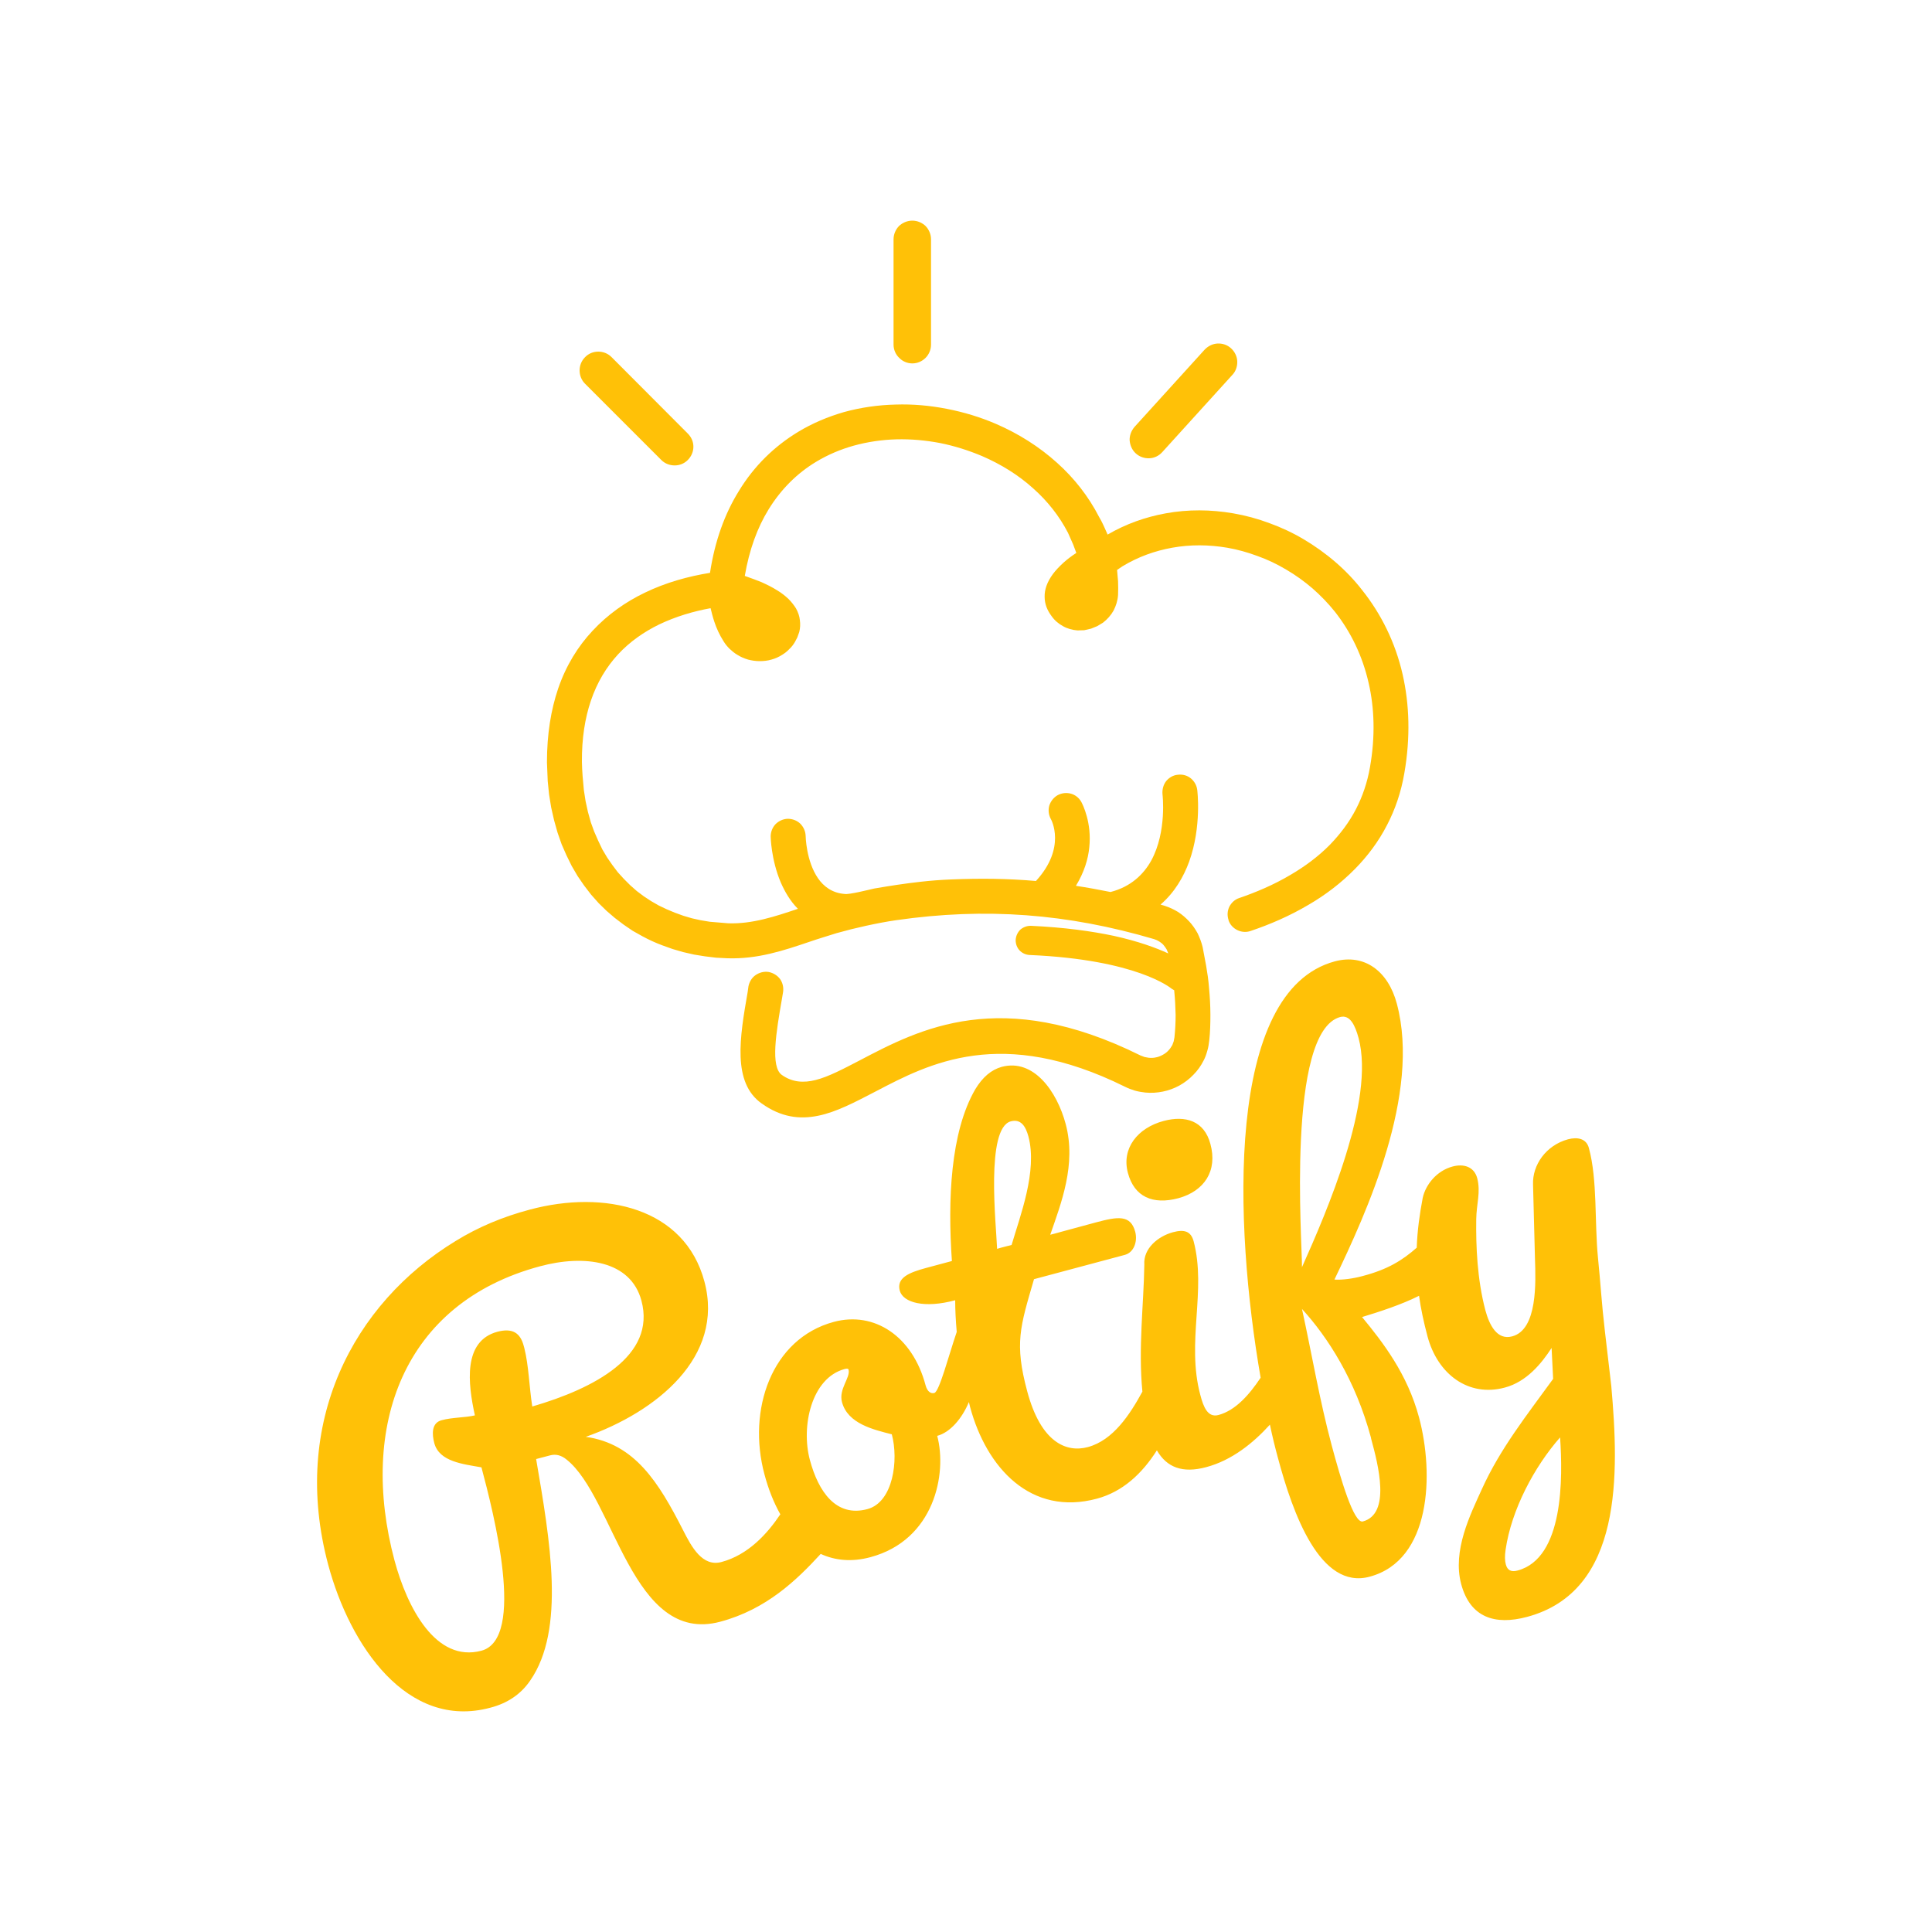 <?xml version="1.0" encoding="UTF-8"?>
<!DOCTYPE svg PUBLIC "-//W3C//DTD SVG 1.1//EN" "http://www.w3.org/Graphics/SVG/1.1/DTD/svg11.dtd">
<!-- Creator: CorelDRAW 2018 (64 Bit) -->
<svg xmlns="http://www.w3.org/2000/svg" xml:space="preserve" width="100px" height="100px" version="1.1" style="shape-rendering:geometricPrecision; text-rendering:geometricPrecision; image-rendering:optimizeQuality; fill-rule:evenodd; clip-rule:evenodd"
viewBox="0 0 100 100"
 xmlns:xlink="http://www.w3.org/1999/xlink">
 <defs>
  <style type="text/css">
   <![CDATA[
    .fil0 {fill:#FFC107;fill-rule:nonzero}
   ]]>
  </style>
 </defs>
 <g id="Capa_x0020_1">
  <path class="fil0" d="M46.25 12.39c0,-0.27 0.11,-0.51 0.28,-0.69 0.18,-0.17 0.43,-0.28 0.69,-0.28 0.27,0 0.51,0.11 0.69,0.28 0.17,0.18 0.28,0.42 0.28,0.69l0 5.45c0,0.26 -0.11,0.51 -0.28,0.68 -0.18,0.18 -0.42,0.29 -0.69,0.29 -0.26,0 -0.51,-0.11 -0.68,-0.29 -0.18,-0.17 -0.29,-0.42 -0.29,-0.68l0 -5.45zm30.63 55.42c-0.42,-1.6 -0.49,-3.29 -0.47,-4.71 0.01,-0.78 0.24,-1.39 0.05,-2.12 -0.16,-0.59 -0.7,-0.76 -1.28,-0.6 -0.82,0.22 -1.39,0.94 -1.54,1.62 -0.16,0.84 -0.28,1.69 -0.31,2.58 -0.75,0.66 -1.51,1.13 -2.81,1.47 -0.48,0.13 -1.06,0.21 -1.45,0.18 1.66,-3.46 4.48,-9.61 3.23,-14.28 -0.45,-1.69 -1.68,-2.6 -3.21,-2.19 -5.69,1.53 -5.22,13.61 -3.84,21.55 -0.58,0.87 -1.29,1.69 -2.18,1.93 -0.56,0.15 -0.78,-0.42 -0.94,-1.03 -0.74,-2.75 0.33,-5.41 -0.35,-7.97 -0.14,-0.51 -0.48,-0.62 -1.07,-0.46 -0.77,0.21 -1.54,0.84 -1.48,1.68 -0.03,2.04 -0.32,4.31 -0.1,6.57 -0.64,1.17 -1.5,2.51 -2.82,2.87 -1.11,0.3 -2.43,-0.23 -3.14,-2.88 -0.67,-2.49 -0.37,-3.34 0.35,-5.81l4.71 -1.26c0.46,-0.13 0.66,-0.69 0.53,-1.19 -0.24,-0.9 -0.91,-0.79 -2.03,-0.49l-1.81 0.49c-0.23,0.06 -0.41,0.12 -0.56,0.15 0.56,-1.62 1.36,-3.64 0.8,-5.73 -0.45,-1.69 -1.66,-3.4 -3.31,-2.96 -0.54,0.15 -0.99,0.53 -1.37,1.16 -1.29,2.22 -1.43,5.74 -1.21,8.89l-1.34 0.36c-0.89,0.24 -1.53,0.51 -1.36,1.17 0.17,0.63 1.29,0.93 2.87,0.5 0,0.51 0.03,1.07 0.08,1.64 -0.42,1.23 -0.9,3.09 -1.16,3.16 -0.18,0.05 -0.36,-0.07 -0.45,-0.39 -0.68,-2.57 -2.67,-3.85 -4.75,-3.29 -3.24,0.87 -4.49,4.57 -3.59,7.9 0.2,0.75 0.47,1.44 0.82,2.06 -0.67,1 -1.66,2.1 -3.05,2.47 -0.98,0.26 -1.54,-0.77 -1.98,-1.64 -1.27,-2.49 -2.5,-4.48 -5.04,-4.84 3.65,-1.29 7.19,-4.13 6.14,-8.04 -1.02,-3.82 -5.17,-4.76 -9.04,-3.72 -1.4,0.37 -2.68,0.91 -3.83,1.62 -5.31,3.23 -8.57,9.42 -6.6,16.77 1.12,4.17 4.08,8.55 8.39,7.39 0.89,-0.23 1.58,-0.7 2.06,-1.4 1.84,-2.65 1.03,-7.26 0.31,-11.47l0.72 -0.19c0.3,-0.08 0.58,-0.01 0.86,0.22 2.48,1.98 3.38,9.61 7.95,8.39 2.39,-0.64 3.95,-2.15 5.2,-3.51 0.74,0.34 1.6,0.43 2.57,0.17 3.32,-0.89 3.98,-4.33 3.46,-6.28 0.67,-0.18 1.28,-0.89 1.64,-1.75l0.06 0.25c0.85,3.16 3.15,5.67 6.57,4.75 1.33,-0.36 2.33,-1.29 3.1,-2.5 0.51,0.88 1.32,1.2 2.55,0.87 1.32,-0.35 2.43,-1.24 3.3,-2.2 0.13,0.62 0.27,1.19 0.41,1.7 0.78,2.93 2.2,6.86 4.75,6.17 3.19,-0.85 3.34,-5.32 2.56,-8.24 -0.6,-2.25 -1.87,-3.89 -2.95,-5.2 0.95,-0.29 2.03,-0.64 2.95,-1.1 0.09,0.66 0.24,1.36 0.44,2.11 0.52,1.94 2.11,3.15 4,2.64 1.13,-0.3 1.9,-1.25 2.42,-2.05l0.08 1.6c-1.37,1.89 -2.74,3.61 -3.69,5.71 -0.6,1.32 -1.53,3.18 -1.07,4.91 0.46,1.72 1.73,2.15 3.41,1.7 4.97,-1.33 4.76,-7.43 4.36,-11.95l-0.33 -2.83c-0.17,-1.44 -0.23,-2.55 -0.36,-3.82 -0.18,-1.8 -0.02,-4.02 -0.47,-5.67 -0.13,-0.49 -0.59,-0.58 -1.08,-0.45 -1.14,0.31 -1.85,1.33 -1.81,2.34l0.1 3.84c0.04,1.21 0.14,3.67 -1.18,4.02 -0.78,0.21 -1.18,-0.58 -1.39,-1.36zm-52.3 5.45c-0.51,0.12 -1.18,0.1 -1.72,0.25 -0.54,0.14 -0.5,0.74 -0.38,1.19 0.26,0.96 1.49,1.08 2.44,1.25 0.62,2.33 2.31,8.87 0,9.49 -2.36,0.63 -3.84,-2.22 -4.5,-4.67 -1.85,-6.93 0.43,-13.33 7.54,-15.23 2.27,-0.61 4.68,-0.31 5.24,1.78 0.77,2.87 -2.46,4.55 -5.65,5.48 -0.16,-1.03 -0.18,-2.1 -0.41,-3.02l-0.03 -0.11c-0.18,-0.69 -0.59,-0.94 -1.36,-0.74 -1.8,0.48 -1.53,2.69 -1.17,4.33zm19 -0.69c0.3,1.13 1.65,1.43 2.58,1.67 0.36,1.34 0.07,3.51 -1.26,3.87 -1.62,0.44 -2.54,-0.9 -2.98,-2.54 -0.47,-1.74 0.08,-4.25 1.8,-4.71 0.12,-0.03 0.19,-0.02 0.2,0.03 0.11,0.42 -0.52,1 -0.34,1.68zm8.78 -8.13c-0.26,0.07 -0.5,0.12 -0.75,0.2 -0.05,-1.27 -0.6,-6.25 0.71,-6.6 0.53,-0.14 0.77,0.27 0.91,0.78 0.48,1.8 -0.44,4.14 -0.87,5.62zm8.63 -2.42c1.35,-0.37 2.04,-1.42 1.66,-2.81 -0.32,-1.2 -1.29,-1.49 -2.42,-1.19 -1.35,0.36 -2.19,1.42 -1.85,2.69 0.33,1.24 1.29,1.66 2.61,1.31zm9.55 16.73c-0.47,0.12 -1.15,-2.22 -1.61,-3.93 -0.63,-2.35 -1.02,-4.69 -1.54,-7.07 1.33,1.46 2.76,3.66 3.57,6.66l0.01 0.06c0.37,1.36 1.03,3.89 -0.43,4.28zm-0.22 -25.02c0.86,3.22 -1.65,8.99 -2.93,11.86 0.02,-1.17 -0.82,-12.19 1.98,-12.95 0.51,-0.13 0.77,0.43 0.95,1.09zm8.23 27.56c-0.33,0.09 -0.53,-0.01 -0.61,-0.32 -0.05,-0.18 -0.06,-0.44 -0.01,-0.76 0.3,-2.07 1.49,-4.3 2.82,-5.81 0.14,2.08 0.2,6.25 -2.2,6.89zm-18.39 -57.89c-0.18,0.2 -0.42,0.31 -0.67,0.32 -0.25,0.01 -0.5,-0.07 -0.7,-0.25 -0.2,-0.18 -0.3,-0.43 -0.32,-0.68 -0.01,-0.24 0.08,-0.49 0.25,-0.69l3.63 -4c0.19,-0.2 0.43,-0.31 0.68,-0.32 0.24,-0.01 0.5,0.07 0.69,0.25 0.2,0.18 0.31,0.43 0.32,0.67 0.01,0.25 -0.07,0.51 -0.25,0.7l-3.63 4zm-24.56 -0.96c0.19,0.19 0.29,0.43 0.29,0.68 0,0.25 -0.1,0.5 -0.29,0.69 -0.19,0.19 -0.43,0.28 -0.68,0.28 -0.25,0 -0.5,-0.09 -0.69,-0.28l-3.95 -3.95c-0.19,-0.19 -0.28,-0.44 -0.28,-0.69 0,-0.24 0.09,-0.49 0.28,-0.68 0.19,-0.2 0.44,-0.29 0.69,-0.29 0.24,0 0.49,0.09 0.68,0.28l3.95 3.96zm25.18 28.82l-0.13 -0.08c-0.04,-0.03 -1.78,-1.51 -7.36,-1.75 -0.2,-0.01 -0.39,-0.1 -0.52,-0.24 -0.13,-0.14 -0.2,-0.33 -0.2,-0.53 0.01,-0.22 0.11,-0.41 0.24,-0.54 0.15,-0.13 0.34,-0.2 0.53,-0.2l0.02 0c1.74,0.08 3.16,0.28 4.29,0.52 1.27,0.28 2.19,0.62 2.82,0.91l-0.08 -0.2c-0.05,-0.08 -0.1,-0.16 -0.17,-0.24 -0.06,-0.07 -0.14,-0.13 -0.22,-0.18 -0.08,-0.05 -0.17,-0.09 -0.26,-0.12 -4.48,-1.32 -8.72,-1.65 -13.36,-0.98 -0.49,0.07 -1.01,0.17 -1.56,0.29l-0.77 0.18 -0.75 0.2c-0.47,0.15 -0.95,0.29 -1.41,0.45 -1.36,0.46 -2.68,0.9 -4.24,0.85l-0.59 -0.03 -0.57 -0.07 -0.56 -0.09 -0.57 -0.13 -0.55 -0.16 -0.53 -0.19c-0.35,-0.13 -0.7,-0.29 -1.03,-0.47l-0.5 -0.28 -0.47 -0.32 -0.46 -0.35 -0.42 -0.36 -0.41 -0.4 -0.4 -0.45 -0.36 -0.47 -0.33 -0.48 -0.31 -0.53 -0.27 -0.55 -0.25 -0.57 -0.21 -0.6 -0.18 -0.64 -0.15 -0.66 -0.11 -0.68 -0.07 -0.69 -0.04 -0.97c0,-1.47 0.21,-2.73 0.58,-3.82 0.41,-1.2 1.03,-2.19 1.78,-2.99 0.79,-0.85 1.72,-1.5 2.7,-1.97 1.09,-0.53 2.26,-0.85 3.38,-1.03 0.25,-1.66 0.77,-3.07 1.49,-4.23 0.8,-1.32 1.86,-2.33 3.06,-3.06 0.74,-0.45 1.55,-0.79 2.38,-1.03 0.87,-0.24 1.78,-0.37 2.68,-0.39 0.88,-0.03 1.77,0.05 2.64,0.22 0.88,0.17 1.74,0.43 2.55,0.78 1.16,0.5 2.24,1.18 3.17,2.02 0.88,0.79 1.62,1.73 2.17,2.8 0.04,0.06 0.15,0.26 0.28,0.55l0.16 0.36c0.94,-0.55 1.96,-0.91 3.01,-1.1 1.15,-0.21 2.33,-0.2 3.49,0 0.64,0.11 1.27,0.28 1.88,0.51 0.61,0.22 1.21,0.5 1.78,0.84 0.57,0.34 1.12,0.73 1.64,1.18 0.5,0.43 0.97,0.92 1.38,1.45 0.97,1.22 1.71,2.69 2.09,4.36 0.35,1.54 0.41,3.25 0.09,5.1 -0.17,1 -0.48,1.89 -0.89,2.68 -0.45,0.88 -1.03,1.64 -1.67,2.29 -0.73,0.74 -1.54,1.35 -2.38,1.84 -1.01,0.6 -2.05,1.04 -3,1.36l-0.03 0.01c-0.23,0.08 -0.48,0.05 -0.68,-0.05 -0.2,-0.1 -0.37,-0.27 -0.45,-0.5l0 -0.02c-0.08,-0.24 -0.06,-0.48 0.04,-0.69 0.11,-0.21 0.29,-0.38 0.52,-0.45 0.84,-0.29 1.76,-0.67 2.65,-1.2 0.72,-0.42 1.43,-0.94 2.04,-1.56 0.52,-0.54 0.99,-1.15 1.35,-1.85 0.33,-0.64 0.58,-1.36 0.72,-2.16 0.28,-1.6 0.23,-3.06 -0.07,-4.36 -0.32,-1.41 -0.93,-2.65 -1.74,-3.68 -0.35,-0.44 -0.75,-0.85 -1.16,-1.21 -0.43,-0.37 -0.89,-0.7 -1.37,-0.98 -0.47,-0.28 -0.97,-0.52 -1.48,-0.7 -0.51,-0.19 -1.04,-0.34 -1.57,-0.43 -0.94,-0.16 -1.91,-0.17 -2.85,0 -0.89,0.16 -1.76,0.47 -2.57,0.96l-0.28 0.19 0.05 0.58c0.01,0.24 0.01,0.48 0,0.72 -0.02,0.3 -0.11,0.56 -0.23,0.8 -0.14,0.25 -0.33,0.46 -0.55,0.63l-0.3 0.18 -0.32 0.13 -0.35 0.08 -0.35 0.01c-0.26,-0.02 -0.52,-0.09 -0.75,-0.22 -0.22,-0.12 -0.43,-0.29 -0.59,-0.52 -0.22,-0.29 -0.36,-0.62 -0.36,-1 -0.01,-0.36 0.12,-0.76 0.43,-1.18 0.14,-0.19 0.33,-0.39 0.56,-0.6 0.18,-0.16 0.4,-0.33 0.65,-0.49l-0.16 -0.43 -0.27 -0.61c-0.45,-0.87 -1.06,-1.64 -1.79,-2.29 -0.77,-0.7 -1.68,-1.26 -2.65,-1.68 -0.71,-0.3 -1.44,-0.53 -2.19,-0.68 -0.74,-0.14 -1.5,-0.21 -2.25,-0.19 -0.75,0.02 -1.5,0.13 -2.22,0.33 -0.68,0.19 -1.34,0.47 -1.95,0.84 -0.96,0.58 -1.8,1.4 -2.45,2.46 -0.58,0.94 -1,2.09 -1.23,3.44 0.32,0.11 0.61,0.22 0.86,0.32 0.31,0.14 0.57,0.27 0.79,0.41 0.24,0.14 0.44,0.3 0.61,0.46 0.16,0.16 0.29,0.33 0.39,0.49 0.11,0.2 0.18,0.4 0.2,0.6 0.03,0.21 0.02,0.42 -0.03,0.62l-0.1 0.28 -0.12 0.23c-0.08,0.14 -0.18,0.27 -0.29,0.37 -0.11,0.12 -0.24,0.22 -0.37,0.3 -0.17,0.11 -0.37,0.2 -0.56,0.25 -0.2,0.06 -0.41,0.08 -0.61,0.08 -0.2,0 -0.41,-0.03 -0.6,-0.08 -0.2,-0.06 -0.39,-0.14 -0.56,-0.25 -0.14,-0.08 -0.27,-0.19 -0.4,-0.31 -0.11,-0.11 -0.22,-0.24 -0.31,-0.39 -0.21,-0.33 -0.37,-0.68 -0.48,-1.02 -0.08,-0.24 -0.14,-0.48 -0.19,-0.69 -0.89,0.16 -1.8,0.43 -2.66,0.84 -0.78,0.38 -1.52,0.89 -2.13,1.55 -0.59,0.64 -1.08,1.43 -1.41,2.41 -0.3,0.89 -0.47,1.93 -0.46,3.16 0.01,0.5 0.05,0.95 0.1,1.45l0.09 0.58 0.12 0.55 0.15 0.54 0.17 0.47 0.21 0.48 0.22 0.46 0.25 0.42 0.27 0.39 0.28 0.37 0.31 0.34 0.33 0.33 0.34 0.3 0.36 0.27 0.38 0.25 0.4 0.23 0.4 0.19 0.43 0.18 0.44 0.16 0.44 0.13 0.45 0.1 0.48 0.08 0.96 0.08c1.24,0.04 2.41,-0.35 3.6,-0.75 -0.4,-0.4 -0.68,-0.89 -0.89,-1.37 -0.5,-1.18 -0.52,-2.36 -0.52,-2.37 0,-0.24 0.09,-0.47 0.25,-0.64 0.16,-0.16 0.38,-0.27 0.63,-0.28 0.25,0 0.48,0.09 0.65,0.25 0.16,0.16 0.27,0.38 0.28,0.63 0,0.01 0.02,1.3 0.64,2.2 0.29,0.42 0.73,0.76 1.37,0.81 0.22,0.05 1.31,-0.23 1.54,-0.28 0.81,-0.14 1.59,-0.26 2.4,-0.35 0.53,-0.06 1.06,-0.1 1.58,-0.12 1.49,-0.06 2.91,-0.05 4.39,0.08 1.59,-1.73 0.79,-3.18 0.77,-3.21 -0.12,-0.22 -0.14,-0.47 -0.08,-0.69 0.07,-0.22 0.22,-0.42 0.43,-0.54 0.22,-0.12 0.47,-0.14 0.69,-0.08 0.22,0.06 0.42,0.21 0.54,0.43 0.07,0.13 0.55,1.08 0.41,2.36 -0.06,0.6 -0.26,1.27 -0.69,1.98 0.6,0.09 1.19,0.2 1.79,0.32 1.05,-0.27 1.71,-0.91 2.11,-1.63 0.82,-1.51 0.58,-3.43 0.58,-3.44 -0.02,-0.25 0.05,-0.49 0.19,-0.67 0.15,-0.18 0.36,-0.31 0.61,-0.33 0.25,-0.03 0.49,0.04 0.67,0.19 0.17,0.14 0.3,0.35 0.33,0.6 0,0.01 0.24,1.88 -0.42,3.71 -0.29,0.79 -0.75,1.59 -1.48,2.22l0.2 0.06c0.25,0.08 0.49,0.19 0.7,0.32 0.22,0.14 0.41,0.31 0.58,0.49 0.17,0.18 0.32,0.4 0.44,0.62 0.11,0.23 0.2,0.47 0.26,0.72l0.18 0.96c0.06,0.35 0.12,0.74 0.15,1.15 0.04,0.44 0.07,0.91 0.07,1.39 0,0.43 -0.01,0.88 -0.06,1.33 -0.02,0.19 -0.05,0.36 -0.1,0.53 -0.05,0.18 -0.11,0.35 -0.19,0.5 -0.14,0.28 -0.32,0.53 -0.53,0.74 -0.21,0.22 -0.46,0.41 -0.73,0.56 -0.26,0.14 -0.55,0.25 -0.85,0.31 -0.3,0.06 -0.6,0.08 -0.91,0.05 -0.18,-0.02 -0.36,-0.05 -0.54,-0.1 -0.17,-0.05 -0.35,-0.12 -0.51,-0.2 -6.4,-3.17 -10.13,-1.21 -12.9,0.24 -1.08,0.56 -2.04,1.07 -2.98,1.26 -0.97,0.2 -1.92,0.08 -2.92,-0.63 -1.54,-1.08 -1.14,-3.43 -0.73,-5.78l0.04 -0.29c0.05,-0.24 0.18,-0.45 0.37,-0.58 0.19,-0.13 0.43,-0.2 0.68,-0.16 0.24,0.05 0.45,0.18 0.59,0.37 0.13,0.19 0.19,0.43 0.15,0.68l-0.05 0.3c-0.31,1.78 -0.61,3.56 -0.01,3.98 0.54,0.38 1.12,0.42 1.75,0.26 0.67,-0.17 1.42,-0.57 2.27,-1.01 3.12,-1.64 7.32,-3.84 14.54,-0.26l0.21 0.08 0.22 0.04c0.12,0.01 0.25,0.01 0.37,-0.02 0.12,-0.02 0.24,-0.07 0.35,-0.13 0.11,-0.06 0.21,-0.13 0.29,-0.22 0.08,-0.08 0.15,-0.18 0.21,-0.29l0.07 -0.19 0.04 -0.21c0.04,-0.39 0.06,-0.78 0.06,-1.16 -0.01,-0.42 -0.03,-0.83 -0.07,-1.22l0 -0.05z"/>
 </g>
</svg>
